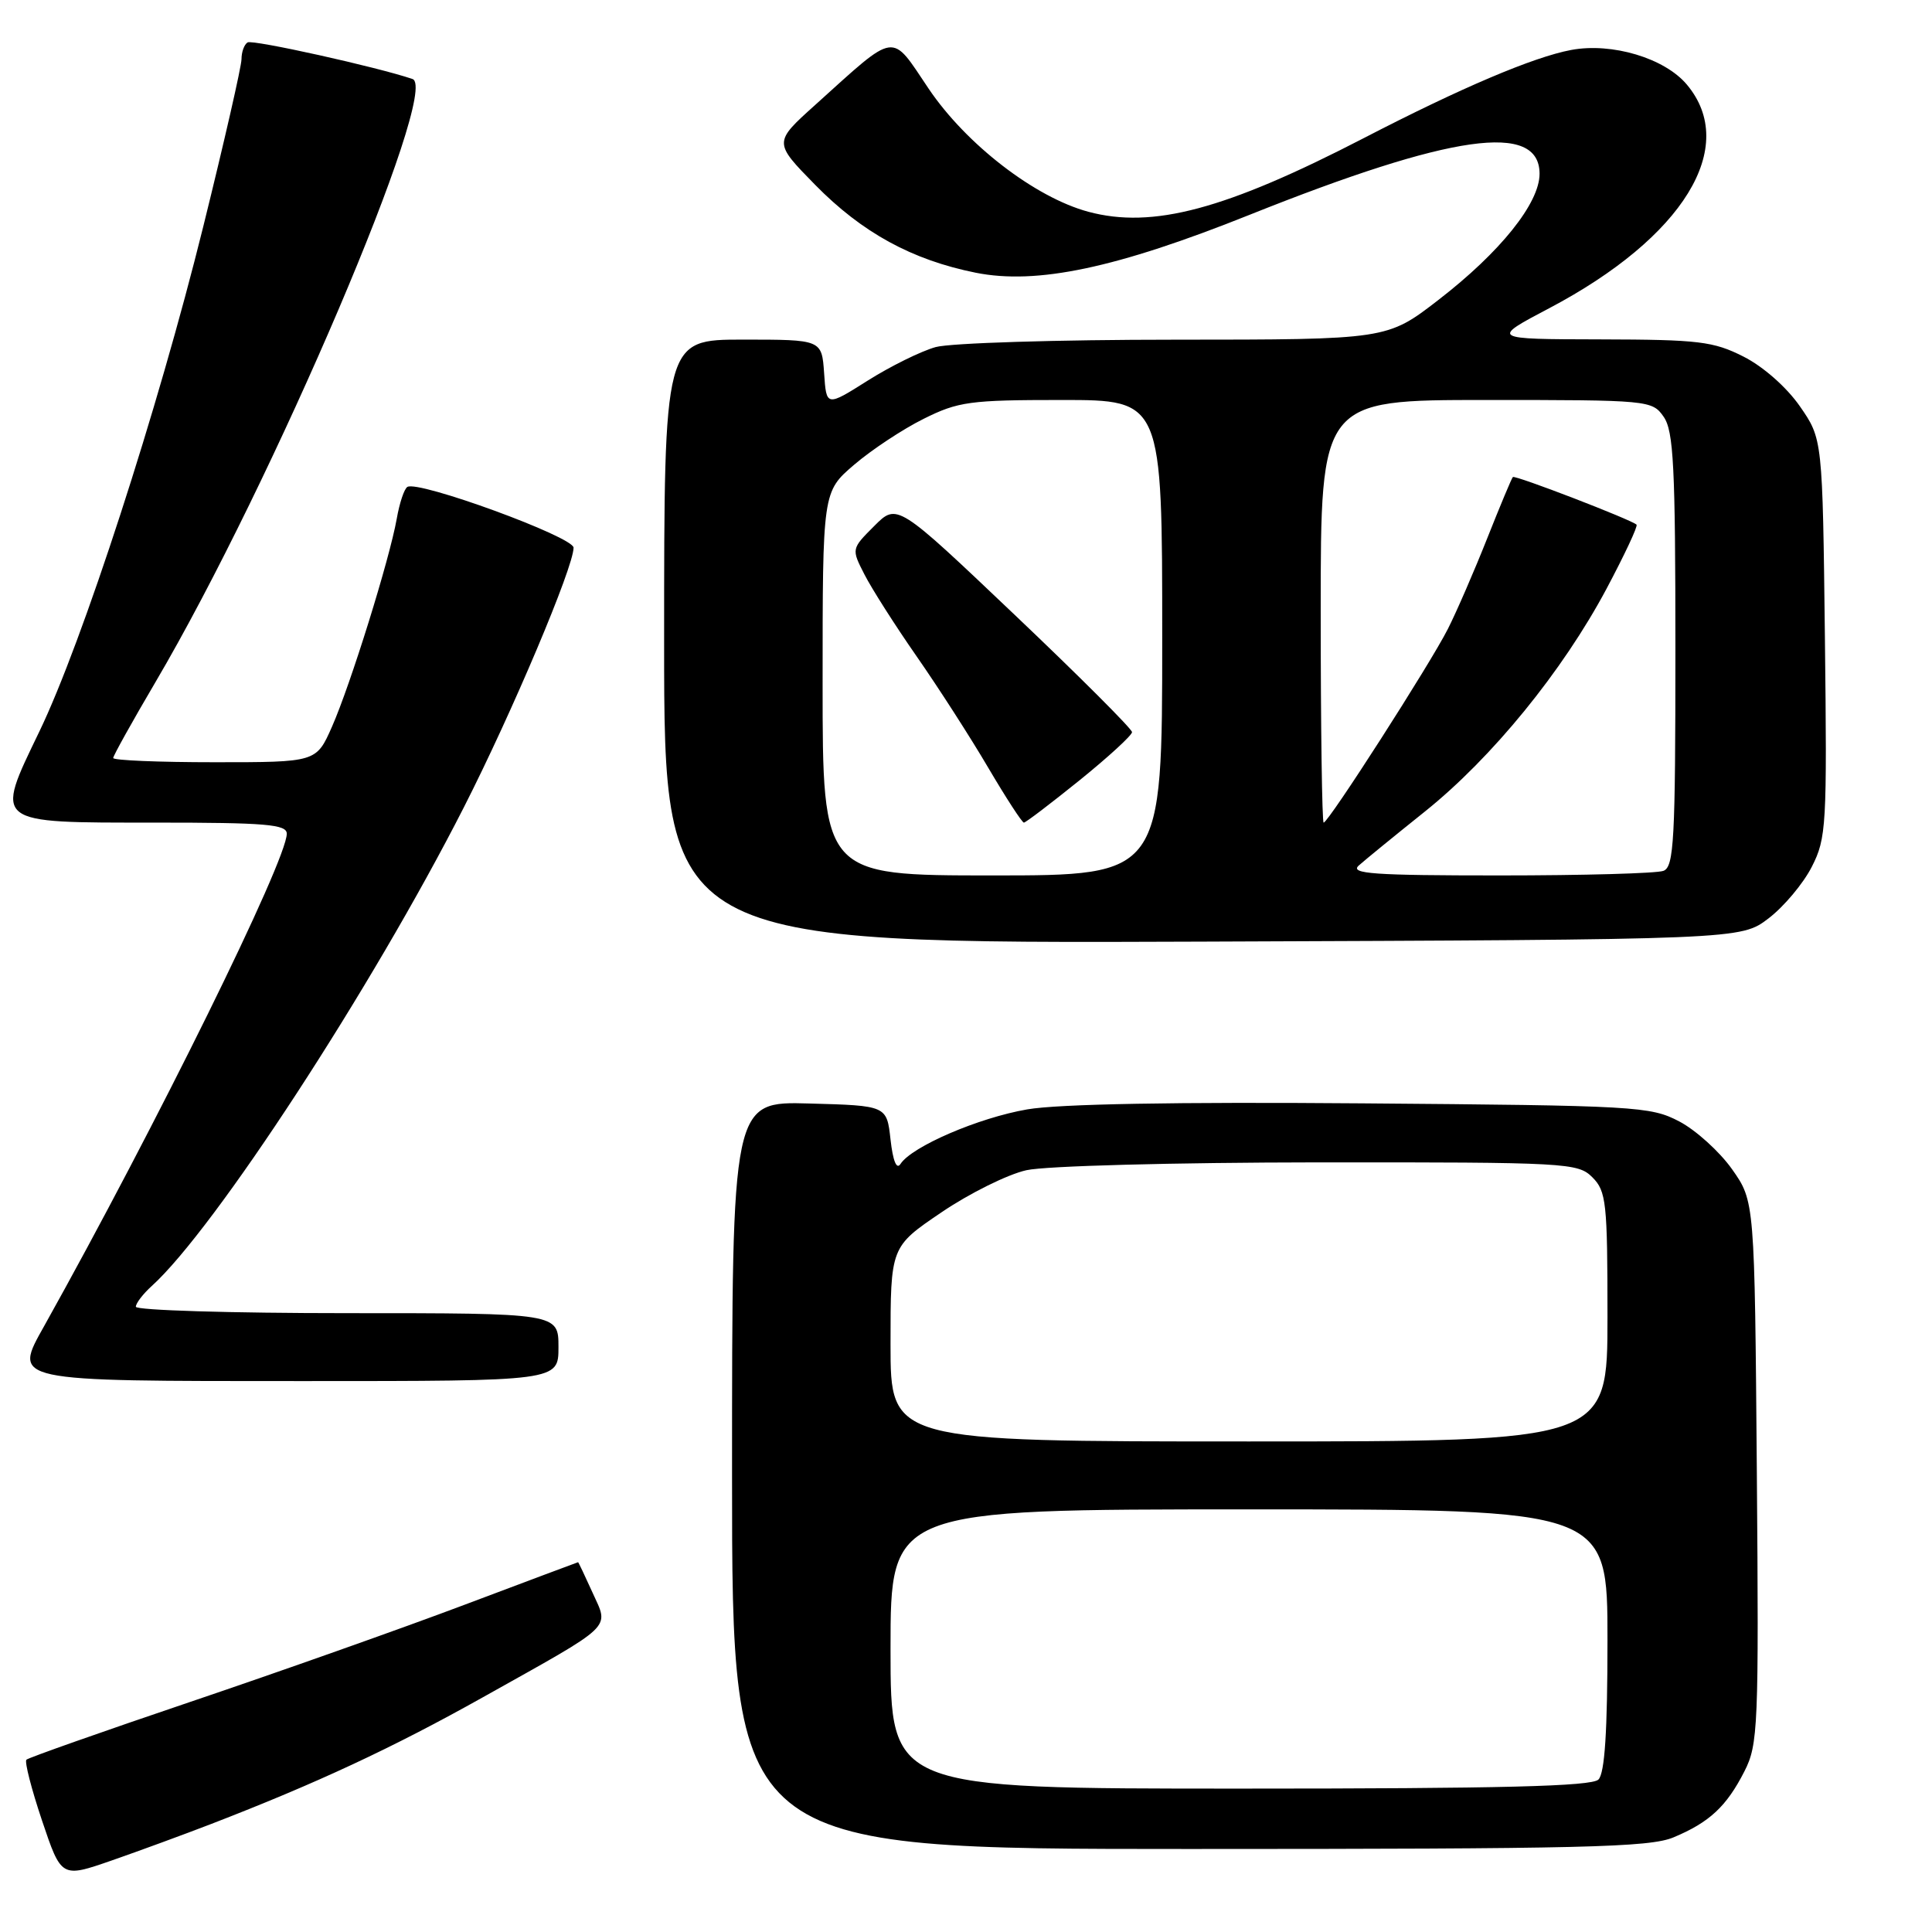 <?xml version="1.0" encoding="UTF-8" standalone="no"?>
<!DOCTYPE svg PUBLIC "-//W3C//DTD SVG 1.1//EN" "http://www.w3.org/Graphics/SVG/1.1/DTD/svg11.dtd" >
<svg xmlns="http://www.w3.org/2000/svg" xmlns:xlink="http://www.w3.org/1999/xlink" version="1.1" viewBox="0 0 256 256">
 <g >
 <path fill="currentColor"
d=" M 28.00 241.68 C 41.93 236.30 52.00 231.61 64.00 224.89 C 81.63 215.02 80.71 215.90 78.51 211.02 C 77.51 208.81 76.65 207.00 76.60 207.00 C 76.54 207.01 69.75 209.55 61.50 212.66 C 53.25 215.77 36.93 221.55 25.24 225.50 C 13.54 229.46 3.76 232.91 3.50 233.17 C 3.23 233.43 4.17 237.07 5.57 241.24 C 8.13 248.84 8.13 248.84 14.81 246.52 C 18.49 245.24 24.42 243.06 28.00 241.68 Z  M 221.75 243.46 C 226.51 241.47 228.77 239.37 231.14 234.72 C 232.96 231.16 233.06 228.85 232.79 195.05 C 232.50 159.17 232.50 159.17 229.50 154.92 C 227.85 152.59 224.70 149.74 222.50 148.59 C 218.68 146.59 216.78 146.49 180.50 146.20 C 155.88 146.00 140.25 146.28 136.11 147.00 C 129.63 148.12 120.82 151.92 119.32 154.23 C 118.80 155.03 118.32 153.84 118.00 151.00 C 117.50 146.50 117.50 146.50 107.25 146.22 C 97.00 145.93 97.00 145.93 97.00 195.47 C 97.00 245.00 97.00 245.00 157.53 245.00 C 209.74 245.00 218.57 244.79 221.75 243.46 Z  M 74.00 178.50 C 74.00 174.00 74.00 174.00 46.00 174.00 C 30.60 174.00 18.00 173.62 18.00 173.15 C 18.00 172.69 18.95 171.45 20.11 170.40 C 28.42 162.89 49.29 130.88 61.45 107.00 C 67.86 94.41 76.00 75.15 76.00 72.57 C 76.00 71.14 55.43 63.62 53.98 64.52 C 53.56 64.77 52.93 66.67 52.57 68.74 C 51.62 74.10 46.44 90.74 43.99 96.29 C 41.91 101.00 41.91 101.00 28.45 101.00 C 21.05 101.00 15.00 100.75 15.00 100.44 C 15.00 100.14 17.53 95.60 20.62 90.35 C 36.13 63.98 58.40 11.75 54.66 10.47 C 50.08 8.90 33.46 5.21 32.81 5.62 C 32.36 5.89 32.00 6.89 32.00 7.84 C 32.00 8.78 29.72 18.77 26.93 30.03 C 20.92 54.30 10.90 85.15 5.21 96.94 C -0.72 109.25 -1.04 109.00 20.54 109.00 C 35.23 109.00 38.00 109.23 38.00 110.47 C 38.00 114.02 20.67 149.18 5.89 175.64 C 1.71 183.11 1.20 183.00 40.12 183.00 C 74.00 183.00 74.00 183.00 74.00 178.50 Z  M 234.34 121.69 C 236.36 120.15 238.94 117.08 240.07 114.86 C 242.01 111.06 242.10 109.42 241.81 84.51 C 241.50 58.17 241.50 58.17 238.49 53.83 C 236.73 51.30 233.62 48.56 231.02 47.25 C 227.03 45.23 225.09 45.00 212.04 44.97 C 197.50 44.94 197.50 44.94 205.30 40.83 C 223.07 31.46 230.45 19.45 223.51 11.20 C 220.57 7.70 213.59 5.61 208.19 6.62 C 203.18 7.56 193.60 11.63 180.69 18.31 C 162.39 27.77 152.74 30.35 144.21 28.06 C 137.13 26.15 128.02 19.12 123.05 11.75 C 117.96 4.19 118.96 4.04 108.00 13.92 C 102.50 18.87 102.50 18.87 108.00 24.48 C 114.23 30.83 120.84 34.44 129.30 36.14 C 137.39 37.75 147.92 35.53 165.56 28.47 C 192.35 17.76 204.00 16.11 204.00 23.03 C 204.00 26.92 198.79 33.42 190.60 39.74 C 183.79 45.00 183.79 45.00 155.65 45.01 C 140.17 45.01 125.92 45.45 123.98 45.99 C 122.04 46.53 117.99 48.53 114.98 50.43 C 109.50 53.89 109.50 53.89 109.20 49.45 C 108.89 45.00 108.89 45.00 98.45 45.00 C 88.00 45.00 88.00 45.00 88.00 85.02 C 88.00 125.04 88.00 125.04 159.33 124.77 C 230.66 124.50 230.66 124.50 234.34 121.69 Z  M 118.00 218.50 C 118.00 200.00 118.00 200.00 165.50 200.00 C 213.00 200.00 213.00 200.00 213.00 217.30 C 213.00 229.42 212.64 234.96 211.80 235.80 C 210.90 236.70 198.98 237.00 164.30 237.00 C 118.00 237.00 118.00 237.00 118.00 218.50 Z  M 118.00 178.11 C 118.00 165.21 118.00 165.21 124.75 160.64 C 128.46 158.12 133.53 155.61 136.00 155.06 C 138.53 154.49 155.46 154.04 174.75 154.02 C 207.68 154.00 209.08 154.08 211.00 156.00 C 212.84 157.84 213.00 159.33 213.00 174.50 C 213.00 191.00 213.00 191.00 165.50 191.00 C 118.00 191.00 118.00 191.00 118.00 178.11 Z  M 109.00 90.58 C 109.00 65.16 109.00 65.16 113.18 61.58 C 115.48 59.61 119.62 56.87 122.38 55.50 C 126.97 53.21 128.51 53.00 140.70 53.00 C 154.00 53.00 154.00 53.00 154.00 84.50 C 154.00 116.00 154.00 116.00 131.50 116.00 C 109.00 116.00 109.00 116.00 109.00 90.58 Z  M 143.05 103.39 C 146.87 100.30 150.00 97.43 150.00 97.01 C 150.00 96.59 143.00 89.59 134.44 81.46 C 118.87 66.66 118.87 66.66 115.84 69.70 C 112.81 72.73 112.81 72.73 114.54 76.11 C 115.49 77.98 118.61 82.88 121.48 87.00 C 124.35 91.12 128.62 97.76 130.96 101.75 C 133.31 105.74 135.43 109.00 135.67 109.00 C 135.91 109.00 139.23 106.47 143.05 103.39 Z  M 180.04 114.69 C 180.84 113.97 184.79 110.75 188.81 107.53 C 197.70 100.41 207.04 88.95 212.87 78.02 C 215.25 73.54 217.05 69.72 216.85 69.52 C 216.19 68.87 200.75 62.92 200.46 63.21 C 200.30 63.37 198.77 67.03 197.06 71.34 C 195.35 75.65 193.01 81.05 191.85 83.34 C 189.54 87.92 176.02 109.00 175.39 109.00 C 175.18 109.00 175.00 96.40 175.00 81.00 C 175.00 53.00 175.00 53.00 196.94 53.00 C 218.49 53.00 218.92 53.04 220.44 55.22 C 221.76 57.11 222.00 61.78 222.00 86.12 C 222.00 111.34 221.81 114.86 220.42 115.39 C 219.55 115.73 209.78 116.00 198.70 116.00 C 182.02 116.00 178.82 115.78 180.04 114.69 Z "/>
</g>
</svg>
